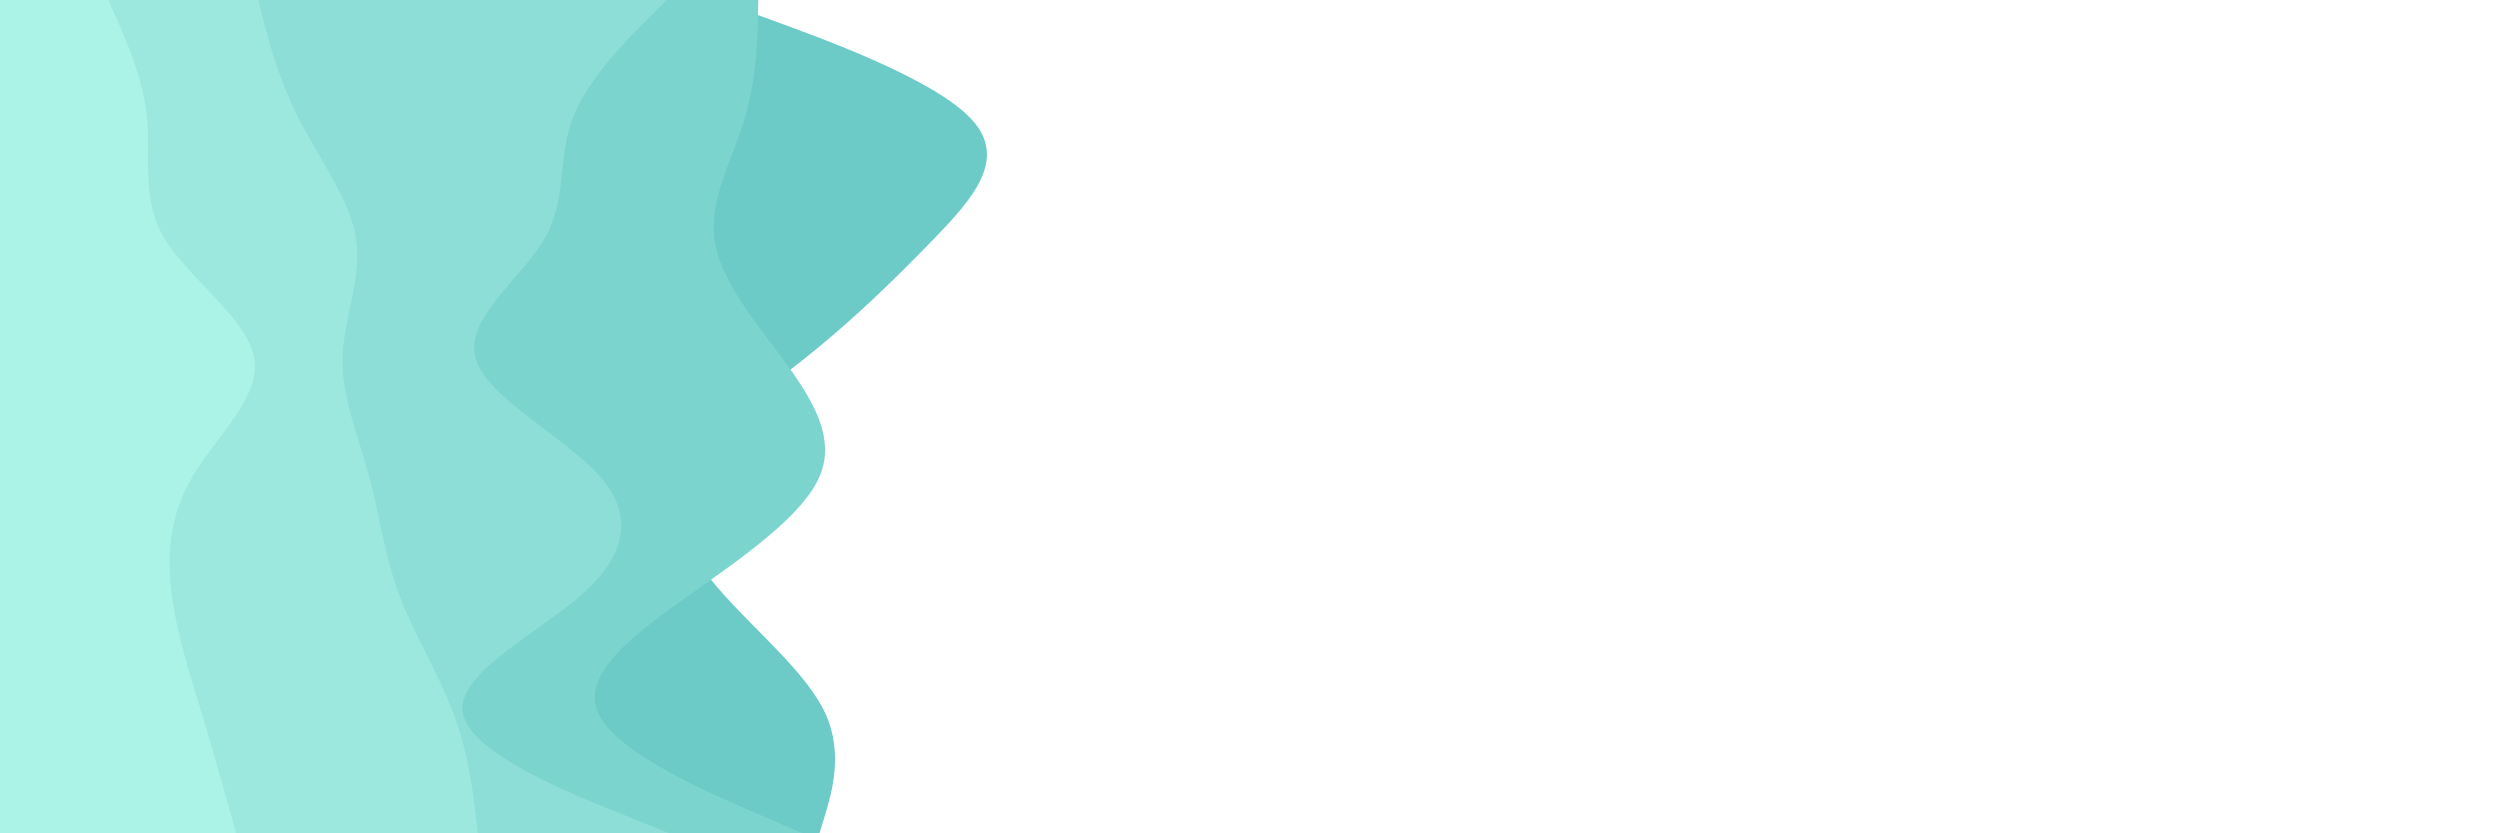 <svg id="visual" viewBox="0 0 900 300" width="900" height="300" xmlns="http://www.w3.org/2000/svg" xmlns:xlink="http://www.w3.org/1999/xlink" version="1.1"><path d="M258 0L277.7 7.2C297.3 14.3 336.7 28.7 349.8 43C363 57.3 350 71.7 336.2 86C322.3 100.3 307.7 114.7 290 128.8C272.3 143 251.7 157 245.5 171.2C239.3 185.3 247.7 199.7 260.5 214C273.3 228.3 290.7 242.7 297.2 257C303.7 271.3 299.3 285.7 297.2 292.8L295 300L0 300L0 292.8C0 285.7 0 271.3 0 257C0 242.7 0 228.3 0 214C0 199.7 0 185.3 0 171.2C0 157 0 143 0 128.8C0 114.7 0 100.3 0 86C0 71.7 0 57.3 0 43C0 28.7 0 14.3 0 7.2L0 0Z" fill="#6ccac7"></path><path d="M273 0L272.8 7.2C272.7 14.3 272.3 28.7 268 43C263.7 57.3 255.3 71.7 257.2 86C259 100.3 271 114.7 281.5 128.8C292 143 301 157 295.2 171.2C289.3 185.3 268.7 199.7 248.5 214C228.3 228.3 208.7 242.7 215.5 257C222.3 271.3 255.7 285.7 272.3 292.8L289 300L0 300L0 292.8C0 285.7 0 271.3 0 257C0 242.7 0 228.3 0 214C0 199.7 0 185.3 0 171.2C0 157 0 143 0 128.8C0 114.7 0 100.3 0 86C0 71.7 0 57.3 0 43C0 28.7 0 14.3 0 7.2L0 0Z" fill="#7cd4ce"></path><path d="M240 0L232.8 7.2C225.7 14.3 211.3 28.7 206 43C200.7 57.3 204.3 71.7 196 86C187.7 100.3 167.3 114.7 171.2 128.8C175 143 203 157 215.7 171.2C228.3 185.3 225.7 199.7 209.5 214C193.3 228.3 163.7 242.7 166.7 257C169.7 271.3 205.3 285.7 223.2 292.8L241 300L0 300L0 292.8C0 285.7 0 271.3 0 257C0 242.7 0 228.3 0 214C0 199.7 0 185.3 0 171.2C0 157 0 143 0 128.8C0 114.7 0 100.3 0 86C0 71.7 0 57.3 0 43C0 28.7 0 14.3 0 7.2L0 0Z" fill="#8cded6"></path><path d="M93 0L94.8 7.2C96.7 14.3 100.3 28.7 107.7 43C115 57.3 126 71.7 128.2 86C130.3 100.3 123.7 114.7 123.3 128.8C123 143 129 157 132.8 171.2C136.7 185.3 138.3 199.7 143.7 214C149 228.3 158 242.7 163.3 257C168.7 271.3 170.3 285.7 171.2 292.8L172 300L0 300L0 292.8C0 285.7 0 271.3 0 257C0 242.7 0 228.3 0 214C0 199.7 0 185.3 0 171.2C0 157 0 143 0 128.8C0 114.7 0 100.3 0 86C0 71.7 0 57.3 0 43C0 28.7 0 14.3 0 7.2L0 0Z" fill="#9ce8de"></path><path d="M39 0L42.2 7.2C45.3 14.3 51.7 28.7 53 43C54.3 57.3 50.7 71.7 59.3 86C68 100.3 89 114.7 91.5 128.8C94 143 78 157 69.5 171.2C61 185.3 60 199.7 61.8 214C63.7 228.3 68.3 242.7 72.7 257C77 271.3 81 285.7 83 292.8L85 300L0 300L0 292.8C0 285.7 0 271.3 0 257C0 242.7 0 228.3 0 214C0 199.7 0 185.3 0 171.2C0 157 0 143 0 128.8C0 114.7 0 100.3 0 86C0 71.7 0 57.3 0 43C0 28.7 0 14.3 0 7.2L0 0Z" fill="#abf3e6"></path></svg>